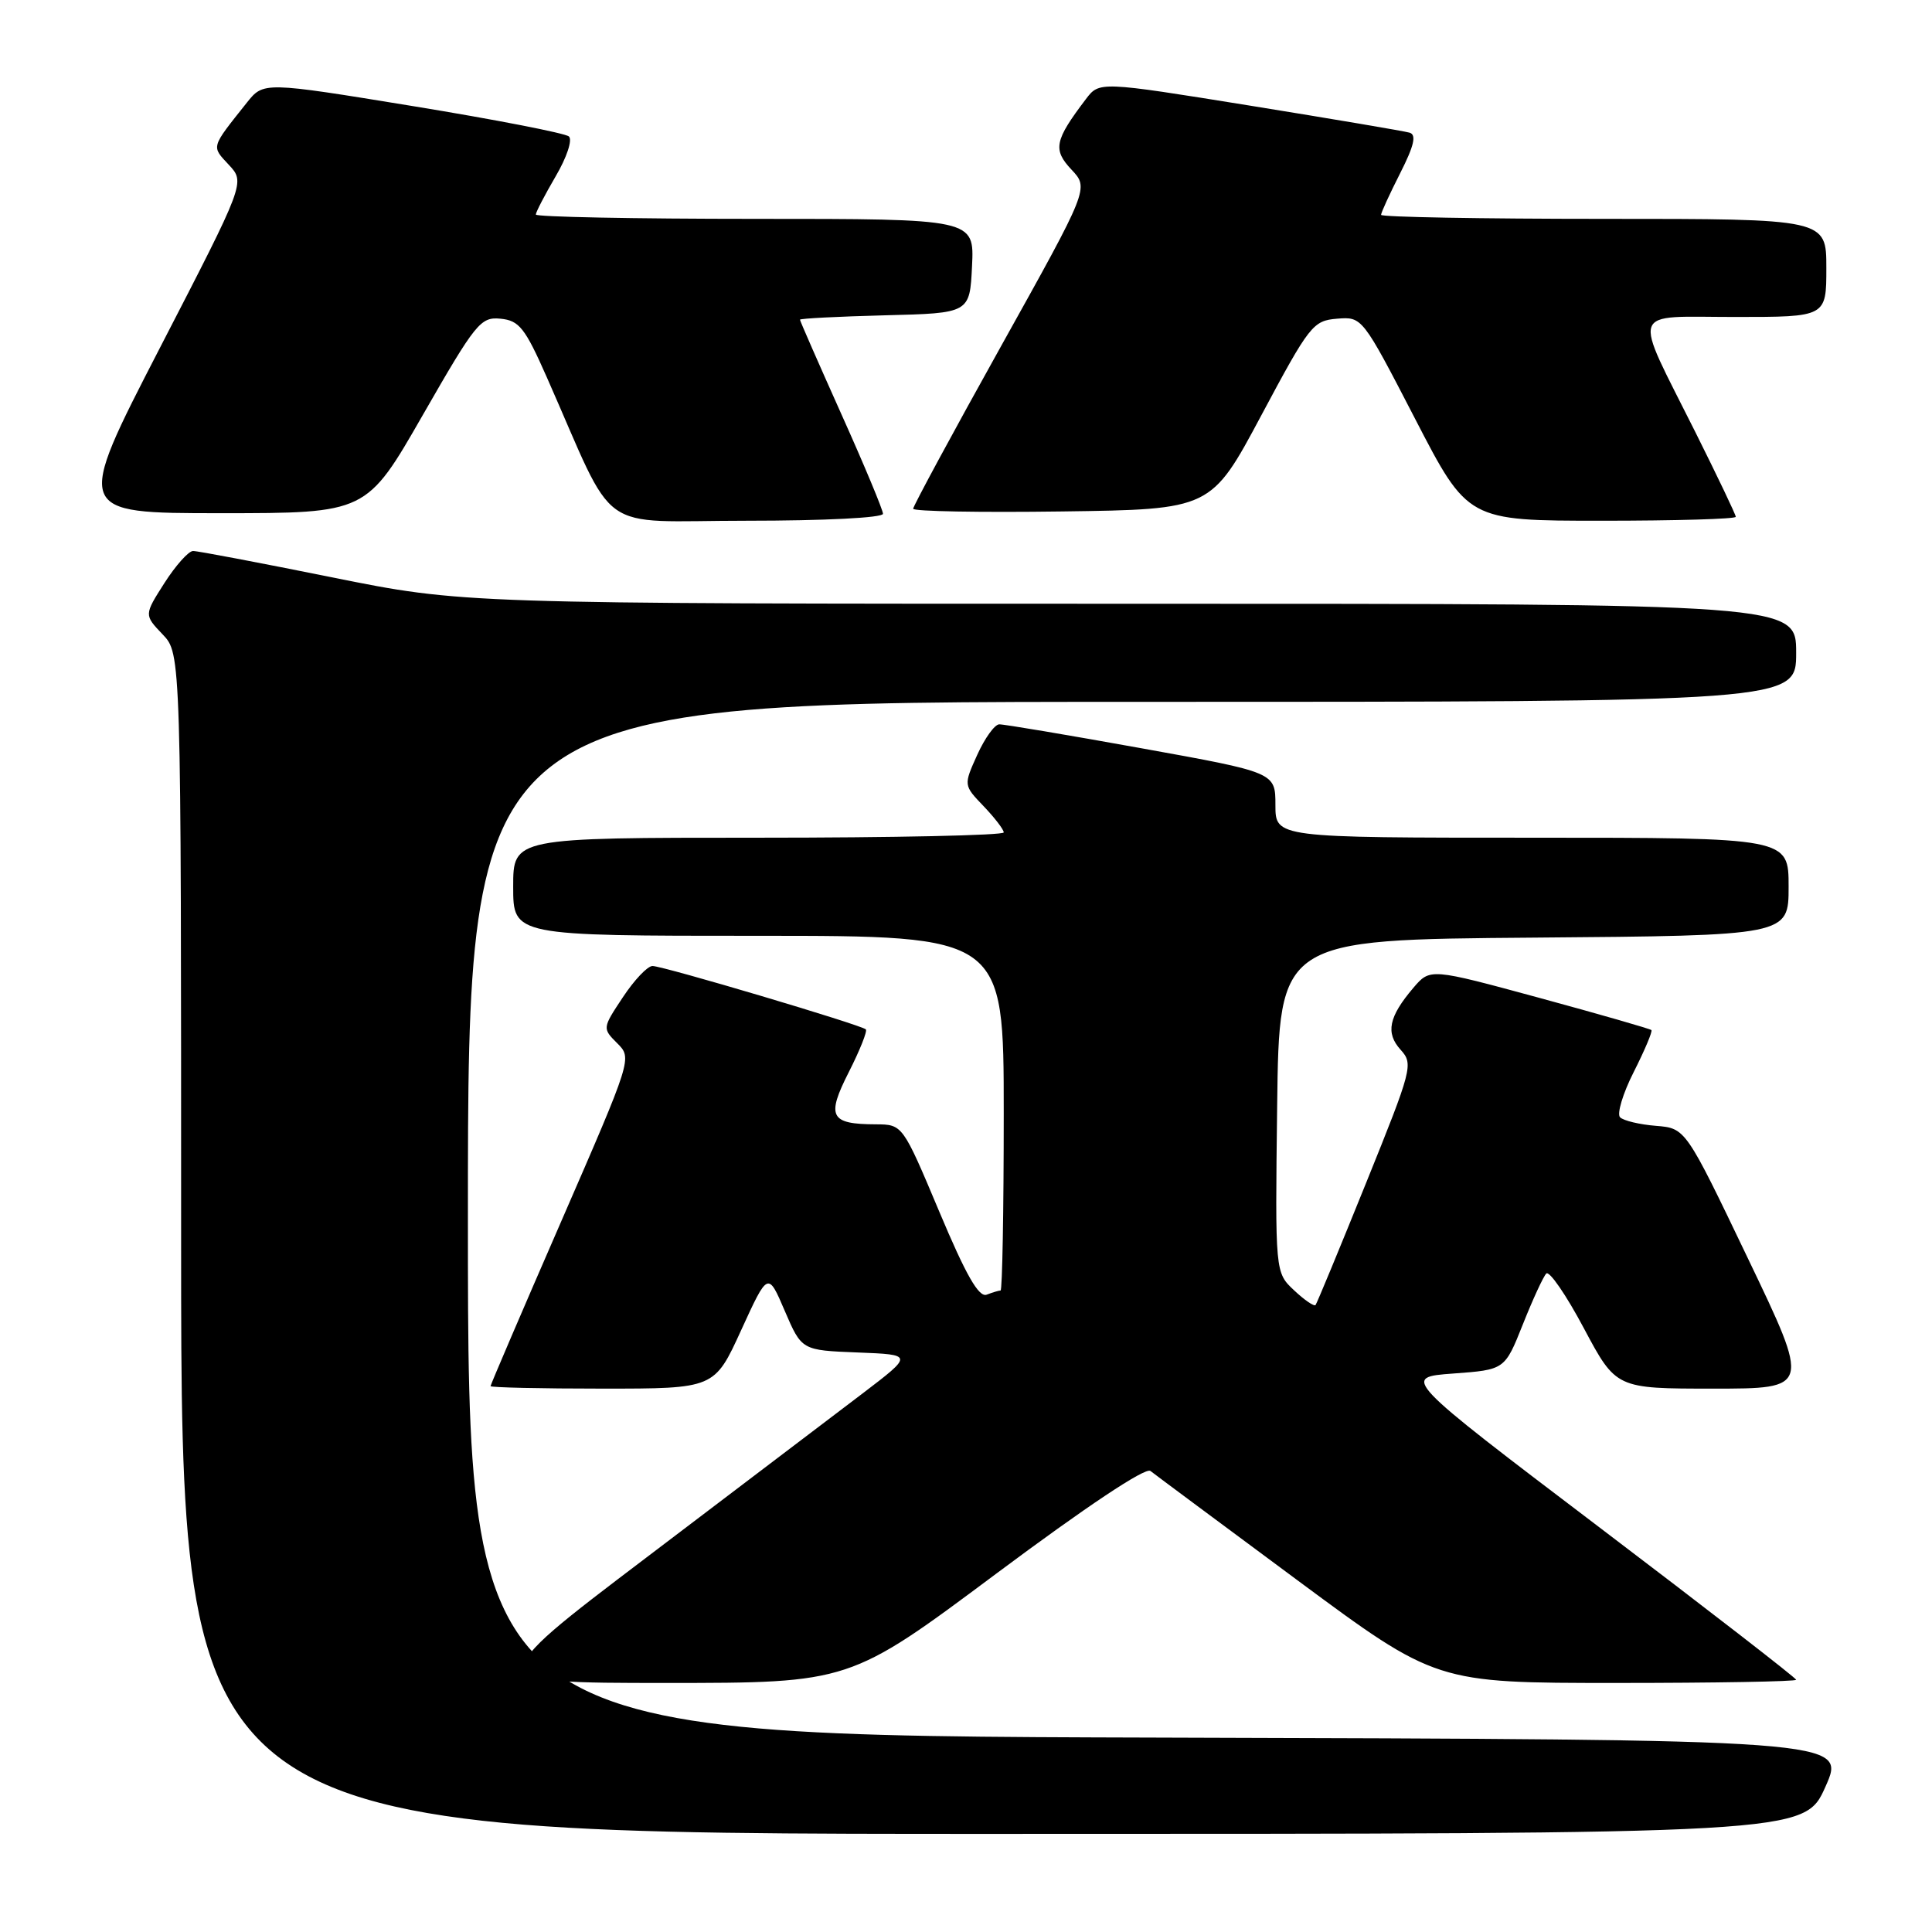 <?xml version="1.0" encoding="UTF-8" standalone="no"?>
<!DOCTYPE svg PUBLIC "-//W3C//DTD SVG 1.1//EN" "http://www.w3.org/Graphics/SVG/1.1/DTD/svg11.dtd" >
<svg xmlns="http://www.w3.org/2000/svg" xmlns:xlink="http://www.w3.org/1999/xlink" version="1.1" viewBox="0 0 256 256">
 <g >
 <path fill="currentColor"
d=" M 241.88 236.75 C 244.67 230.50 244.67 230.50 153.34 230.24 C 62.00 229.99 62.00 229.99 62.00 161.49 C 62.00 93.00 62.00 93.00 150.00 93.00 C 238.00 93.00 238.00 93.00 238.00 86.50 C 238.00 80.00 238.00 80.00 149.67 80.00 C 61.34 80.00 61.34 80.00 44.00 76.50 C 34.46 74.58 26.18 73.00 25.58 73.01 C 24.99 73.01 23.28 74.92 21.79 77.25 C 19.09 81.48 19.09 81.48 21.54 84.05 C 24.00 86.61 24.00 86.61 24.00 164.80 C 24.00 243.00 24.00 243.00 131.55 243.00 C 239.09 243.00 239.09 243.00 241.88 236.75 Z  M 131.99 208.53 C 143.95 199.61 151.78 194.39 152.44 194.91 C 153.02 195.37 161.78 201.88 171.90 209.38 C 190.29 223.00 190.29 223.00 214.15 223.00 C 227.27 223.00 238.00 222.81 238.00 222.58 C 238.00 222.35 226.24 213.24 211.86 202.33 C 185.73 182.50 185.73 182.50 192.56 182.00 C 199.39 181.50 199.39 181.50 201.78 175.50 C 203.09 172.20 204.49 169.16 204.89 168.75 C 205.28 168.33 207.53 171.59 209.87 176.00 C 214.14 184.00 214.14 184.00 227.01 184.00 C 239.88 184.00 239.88 184.00 231.61 166.75 C 223.35 149.50 223.35 149.50 219.43 149.18 C 217.27 149.01 215.13 148.50 214.67 148.05 C 214.22 147.61 215.03 144.89 216.49 142.02 C 217.94 139.15 218.99 136.66 218.82 136.49 C 218.64 136.32 211.97 134.40 204.00 132.23 C 189.50 128.29 189.50 128.29 187.28 130.89 C 184.01 134.73 183.57 136.87 185.59 139.10 C 187.30 140.99 187.13 141.61 181.00 156.78 C 177.51 165.42 174.50 172.69 174.32 172.92 C 174.14 173.15 172.86 172.28 171.48 170.98 C 168.96 168.62 168.96 168.62 169.23 146.56 C 169.50 124.50 169.50 124.50 203.25 124.24 C 237.00 123.97 237.00 123.97 237.00 117.49 C 237.00 111.00 237.00 111.00 203.00 111.00 C 169.00 111.00 169.00 111.00 169.00 106.68 C 169.00 102.35 169.00 102.35 151.25 99.15 C 141.49 97.39 133.01 95.96 132.40 95.98 C 131.80 95.99 130.49 97.81 129.49 100.02 C 127.67 104.05 127.67 104.05 130.34 106.83 C 131.80 108.36 133.00 109.92 133.00 110.30 C 133.00 110.69 118.38 111.00 100.50 111.00 C 68.00 111.00 68.00 111.00 68.00 117.50 C 68.00 124.00 68.00 124.00 100.50 124.00 C 133.00 124.00 133.00 124.00 133.00 147.50 C 133.00 160.43 132.81 171.00 132.58 171.00 C 132.35 171.00 131.52 171.25 130.74 171.55 C 129.70 171.95 128.00 168.98 124.46 160.55 C 119.60 149.00 119.60 149.00 116.05 148.98 C 109.98 148.96 109.47 147.97 112.48 142.04 C 113.94 139.16 114.95 136.62 114.73 136.40 C 114.14 135.81 87.87 128.00 86.46 128.00 C 85.80 128.00 84.04 129.86 82.54 132.13 C 79.81 136.24 79.81 136.26 81.79 138.24 C 83.77 140.22 83.75 140.27 74.39 161.78 C 69.22 173.64 65.00 183.49 65.00 183.67 C 65.00 183.85 71.68 184.00 79.84 184.00 C 94.67 184.00 94.67 184.00 98.21 176.25 C 101.76 168.50 101.76 168.50 103.99 173.71 C 106.23 178.92 106.23 178.92 113.64 179.21 C 121.04 179.50 121.04 179.50 114.27 184.66 C 110.55 187.49 97.65 197.28 85.61 206.41 C 63.73 223.00 63.73 223.00 88.17 223.00 C 112.60 223.00 112.60 223.00 131.99 208.53 Z  M 117.00 68.08 C 117.00 67.58 114.53 61.65 111.50 54.91 C 108.48 48.17 106.00 42.52 106.00 42.36 C 106.00 42.20 111.06 41.94 117.25 41.78 C 128.50 41.50 128.50 41.50 128.80 35.25 C 129.10 29.00 129.10 29.00 100.05 29.00 C 84.07 29.00 71.00 28.74 71.00 28.43 C 71.00 28.11 72.19 25.83 73.63 23.36 C 75.10 20.86 75.88 18.52 75.38 18.08 C 74.90 17.65 65.60 15.84 54.71 14.06 C 34.92 10.83 34.92 10.83 32.71 13.60 C 27.90 19.65 27.99 19.33 30.32 21.84 C 32.50 24.18 32.50 24.18 21.19 46.09 C 9.89 68.00 9.89 68.00 29.23 68.00 C 48.57 68.00 48.57 68.00 56.03 54.98 C 63.03 42.78 63.68 41.97 66.32 42.23 C 68.79 42.47 69.56 43.43 72.46 50.00 C 81.88 71.31 78.66 69.00 98.94 69.00 C 109.24 69.00 117.00 68.61 117.00 68.08 Z  M 230.00 68.48 C 230.00 68.20 227.58 63.14 224.63 57.23 C 216.26 40.49 215.73 42.00 229.93 42.00 C 242.00 42.00 242.00 42.00 242.00 35.50 C 242.00 29.00 242.00 29.00 212.50 29.00 C 196.28 29.00 183.00 28.76 183.00 28.47 C 183.00 28.17 184.14 25.69 185.53 22.95 C 187.38 19.30 187.71 17.86 186.78 17.58 C 186.07 17.37 176.54 15.76 165.59 13.99 C 145.67 10.78 145.67 10.78 143.88 13.14 C 139.73 18.61 139.48 19.82 141.98 22.48 C 144.30 24.95 144.30 24.95 132.65 45.86 C 126.24 57.36 121.00 67.06 121.00 67.41 C 121.00 67.76 129.88 67.92 140.74 67.77 C 160.48 67.50 160.48 67.50 167.15 55.00 C 173.51 43.09 173.98 42.49 177.16 42.23 C 180.50 41.96 180.51 41.97 187.50 55.48 C 194.49 69.00 194.49 69.00 212.25 69.00 C 222.01 69.00 230.00 68.77 230.00 68.48 Z "/>
</g>
</svg>